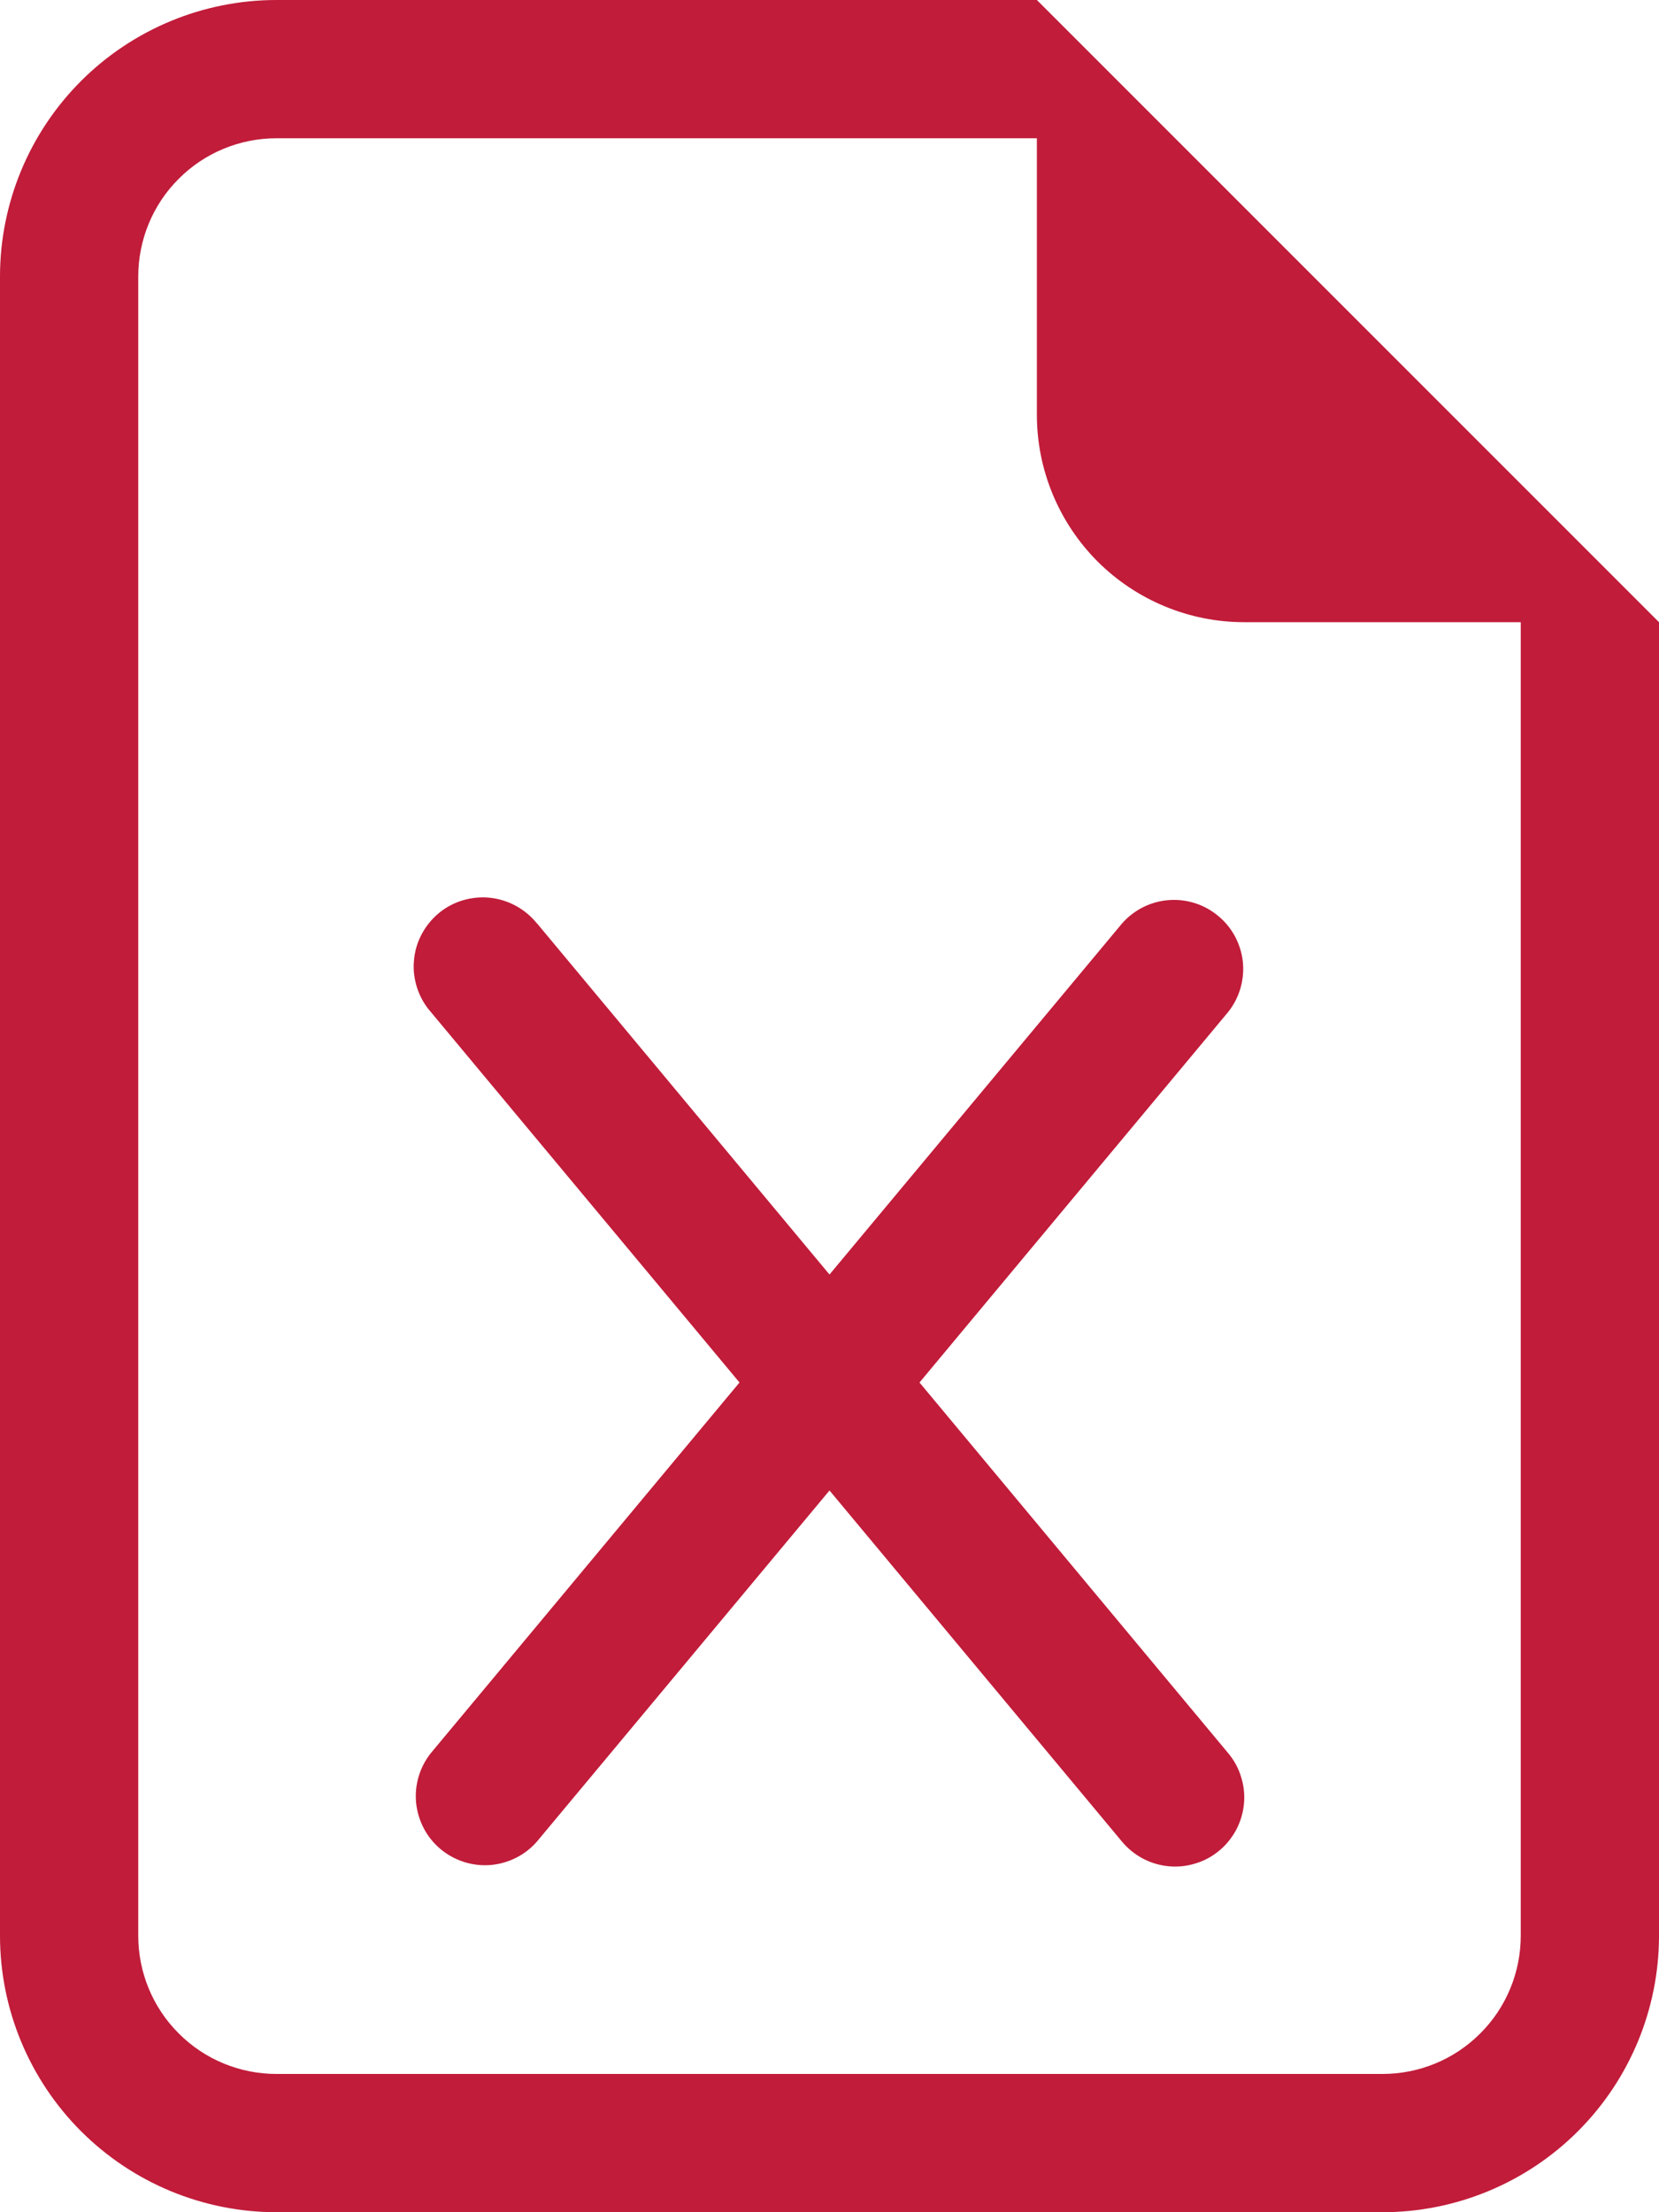 <svg width="12" height="16" viewBox="0 0 12 16" fill="none" xmlns="http://www.w3.org/2000/svg">
<path d="M3.884 6.679C3.842 6.627 3.791 6.584 3.732 6.552C3.674 6.52 3.61 6.5 3.543 6.493C3.477 6.486 3.41 6.493 3.346 6.512C3.283 6.531 3.223 6.563 3.172 6.606C3.121 6.649 3.079 6.701 3.048 6.761C3.017 6.82 2.999 6.884 2.994 6.951C2.988 7.017 2.997 7.084 3.018 7.148C3.039 7.211 3.072 7.269 3.116 7.319L5.349 9.999L3.116 12.68C3.035 12.782 2.997 12.912 3.01 13.041C3.024 13.171 3.087 13.291 3.187 13.374C3.288 13.458 3.417 13.499 3.547 13.489C3.677 13.478 3.798 13.418 3.884 13.319L6 10.78L8.116 13.32C8.201 13.422 8.323 13.486 8.455 13.498C8.52 13.504 8.586 13.497 8.649 13.477C8.712 13.458 8.77 13.426 8.82 13.384C8.871 13.342 8.912 13.29 8.943 13.232C8.973 13.174 8.992 13.11 8.998 13.045C9.004 12.979 8.997 12.914 8.977 12.851C8.958 12.788 8.926 12.73 8.884 12.68L6.651 9.999L8.884 7.319C8.965 7.217 9.003 7.087 8.99 6.957C8.976 6.828 8.913 6.708 8.812 6.625C8.712 6.541 8.583 6.5 8.453 6.51C8.323 6.52 8.202 6.581 8.116 6.679L6 9.218L3.884 6.678V6.679Z" fill="#C11C3A"/>
<path d="M12 14V4.5L7.5 0H2C1.47 0 0.961 0.211 0.586 0.586C0.211 0.961 0 1.47 0 2V14C0 14.53 0.211 15.039 0.586 15.414C0.961 15.789 1.47 16 2 16H10C10.53 16 11.039 15.789 11.414 15.414C11.789 15.039 12 14.53 12 14ZM7.5 3C7.5 3.398 7.658 3.779 7.939 4.061C8.221 4.342 8.602 4.5 9 4.5H11V14C11 14.265 10.895 14.52 10.707 14.707C10.52 14.895 10.265 15 10 15H2C1.735 15 1.48 14.895 1.293 14.707C1.105 14.52 1 14.265 1 14V2C1 1.735 1.105 1.48 1.293 1.293C1.48 1.105 1.735 1 2 1H7.5V3Z" fill="#C11C3A"/>
</svg>
